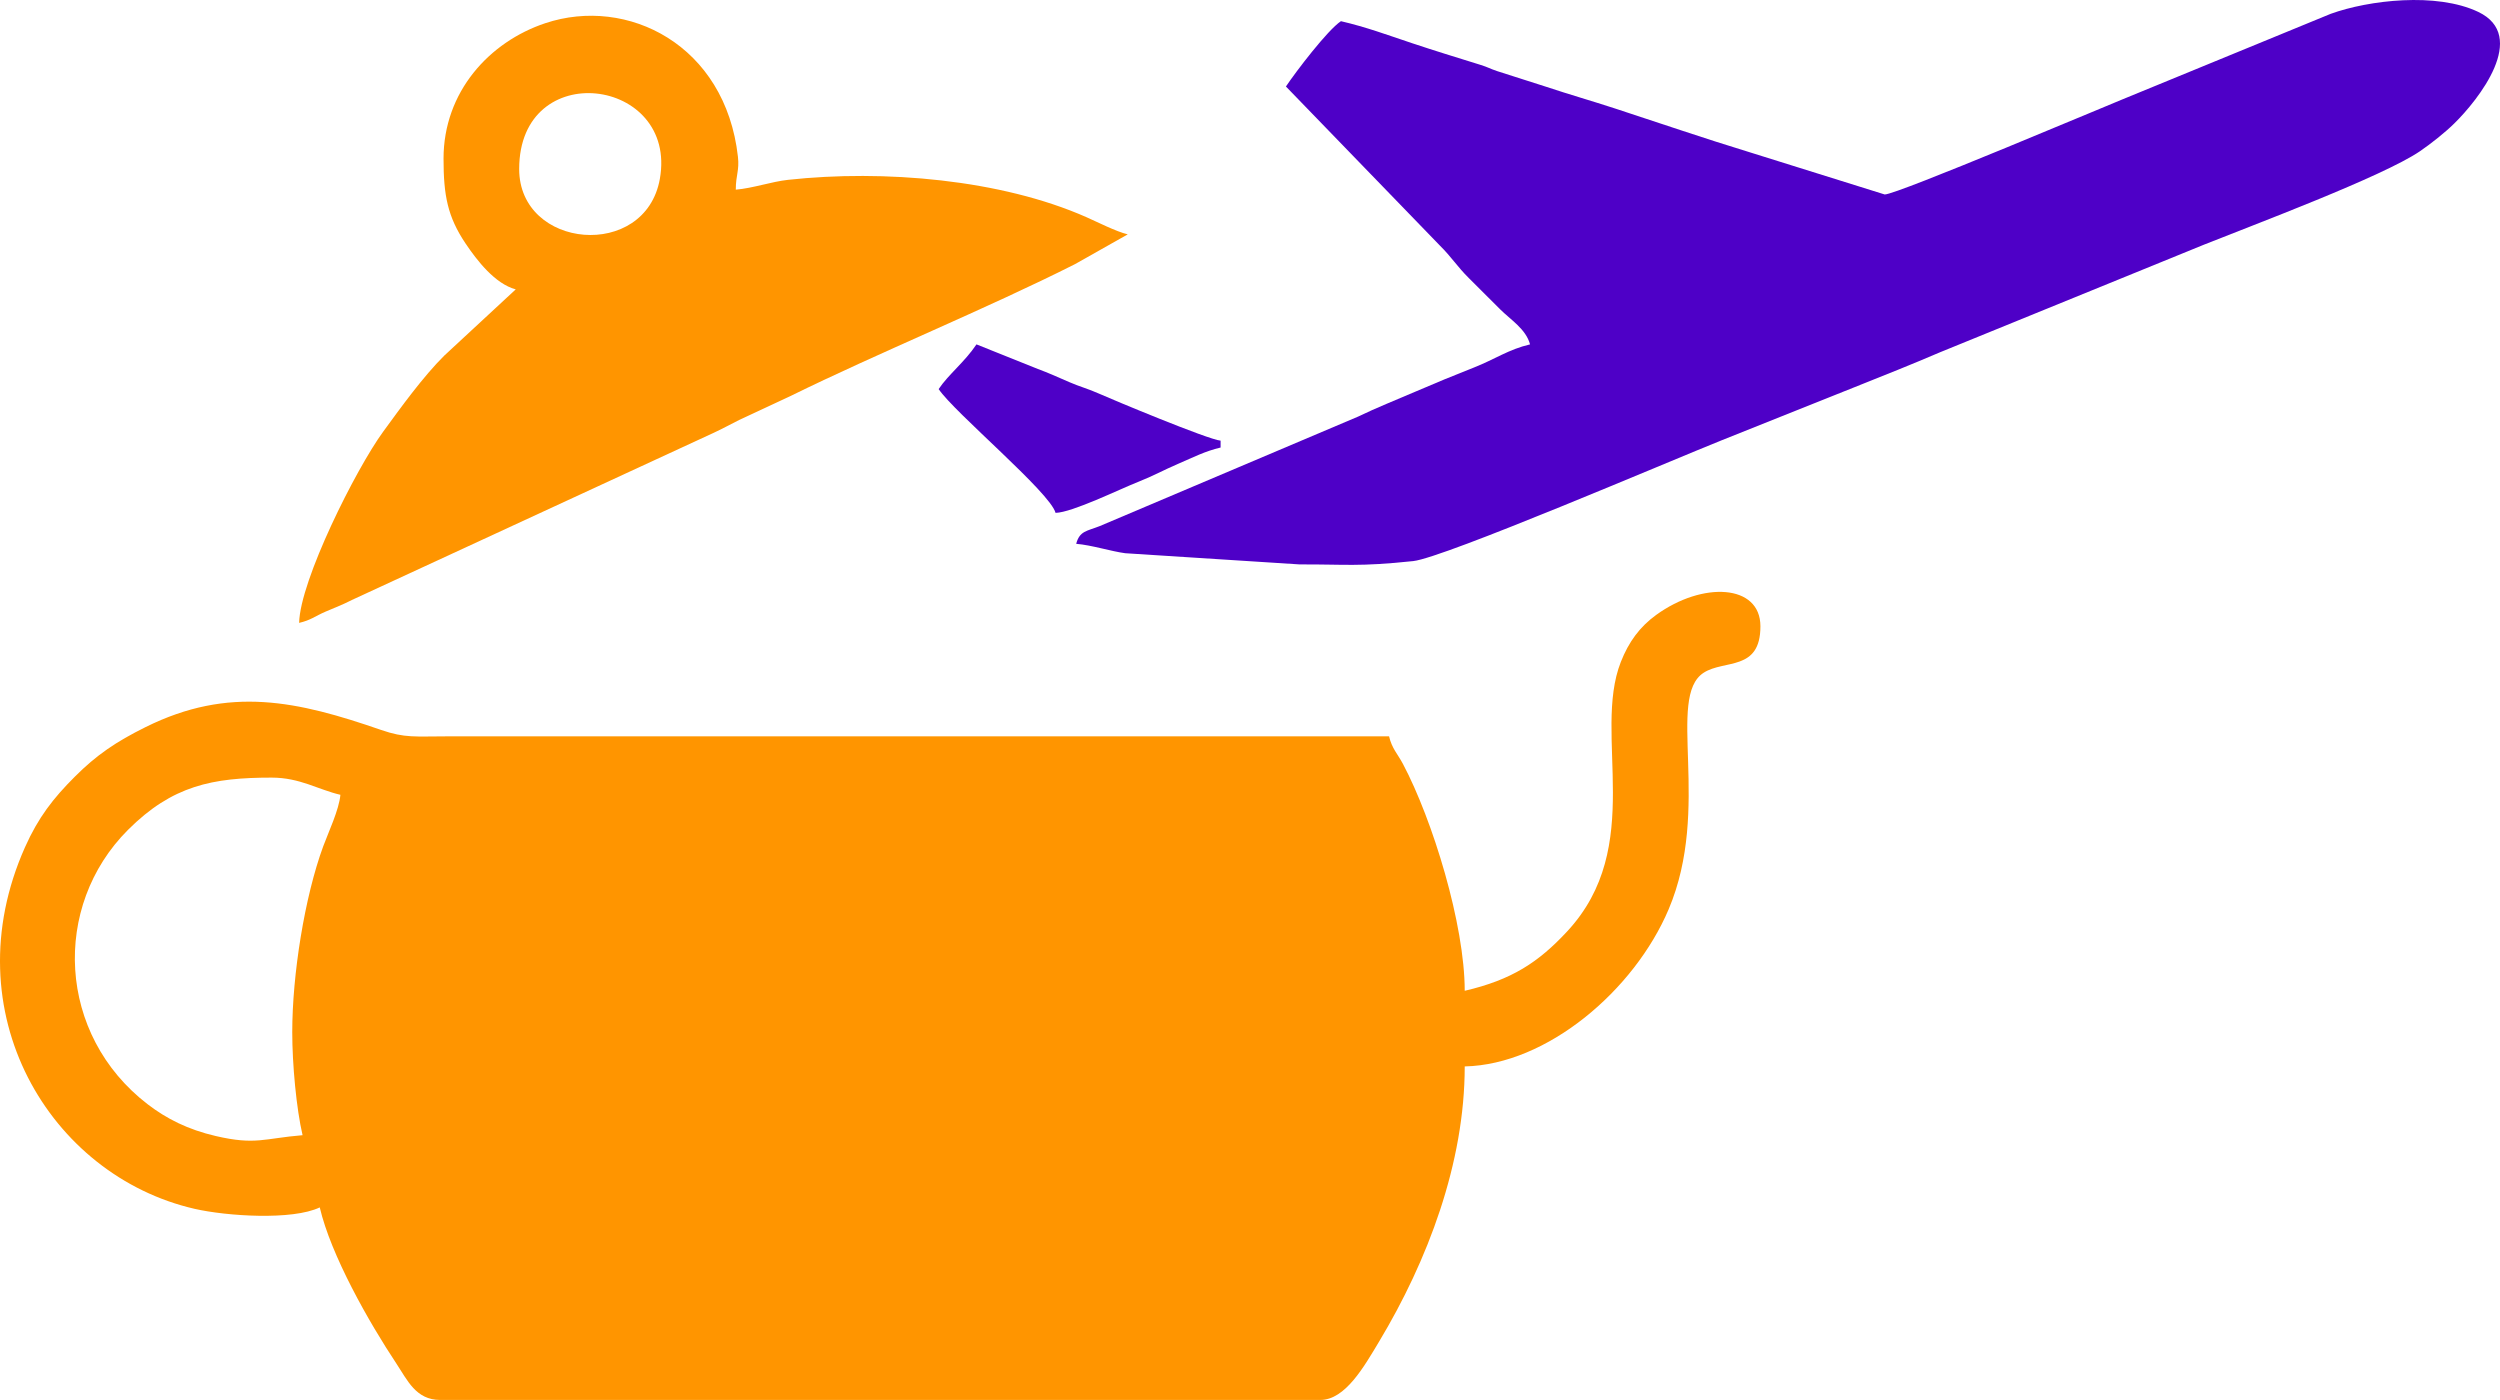 <?xml version="1.0" encoding="UTF-8"?>
<!DOCTYPE svg PUBLIC "-//W3C//DTD SVG 1.1//EN" "http://www.w3.org/Graphics/SVG/1.1/DTD/svg11.dtd">
<!-- Creator: CorelDRAW 2020 (64 Bit) -->
<svg xmlns="http://www.w3.org/2000/svg" xml:space="preserve" width="189.607mm" height="106.176mm" version="1.1" style="shape-rendering:geometricPrecision; text-rendering:geometricPrecision; image-rendering:optimizeQuality; fill-rule:evenodd; clip-rule:evenodd"
viewBox="0 0 19550.92 10948.11"
 xmlns:xlink="http://www.w3.org/1999/xlink"
 xmlns:xodm="http://www.corel.com/coreldraw/odm/2003">
 <defs>
  <style type="text/css">
   <![CDATA[
    .fil1 {fill:#4E00C7}
    .fil0 {fill:#FF9500}
   ]]>
  </style>
 </defs>
 <g id="Camada_x0020_1">
  <g id="_1684873385792">
   <path class="fil0" d="M2285.49 8070.99c0,253.74 32.24,598.79 80.67,806.67 -303.14,25.23 -366.62,79.02 -678.79,6.58 -218.46,-50.68 -385.23,-135.5 -531.86,-247.91 -708.88,-543.52 -752.36,-1548.77 -155.01,-2146.11 347.61,-347.61 661.9,-409.01 1123.66,-409.01 221.6,0 362.69,93.66 537.79,134.45 -9.59,115.27 -95.77,298.03 -134.47,403.32 -145.41,395.64 -241.99,1003.93 -241.99,1452.02zm9169.15 -322.66c0,-517.74 -250.27,-1334.92 -483.57,-1775.1 -40.87,-77.11 -85.76,-119.28 -107.98,-214.69l-7367.58 0.01c-249.22,0.06 -328.31,14.47 -514.68,-49.99 -654.05,-226.18 -1187.87,-347.45 -1842.96,-22.09 -230.42,114.43 -381.5,216.31 -553.14,387.97 -168.51,168.53 -285.31,317.82 -389.47,551.64 -574.75,1290.34 194.74,2567.48 1326.24,2827.36 250.99,57.65 765.59,91.34 979.11,-11.12 86.78,372.49 382.27,895.2 602.34,1226.12 81.67,122.8 149.58,279.66 338.79,279.66l6883.57 0c196.24,0 343.99,-263.85 458.99,-455.24 380.75,-633.67 670.35,-1398.1 670.35,-2152.98 644.3,-14.35 1325.8,-594.73 1594.67,-1228.69 336.96,-794.5 -22.1,-1659.41 273.98,-1850.23 162.08,-104.47 443.8,-10.09 443.8,-362.88 0,-331.03 -451.94,-352.64 -815.19,-89.19 -127.47,92.44 -214.61,209.89 -276.8,368.54 -223.19,569.34 199.01,1441.93 -420.15,2107.41 -223.72,240.47 -431.5,377.55 -800.31,463.47z"/>
   <path class="fil1" d="M10486.63 165.63c-106.21,71.14 -353.09,395.72 -430.22,510.89l1203.52 1243.38c93.82,92.77 134.26,163.15 228.09,255.92 87.56,86.58 155.03,154.57 242.23,241.77 83.38,83.38 203.15,155.3 235.27,275.61 -167.06,38.93 -275.2,116.51 -437.85,180.58 -161.17,63.49 -297.19,119.34 -457.03,188.32 -153.83,66.37 -307.5,126.75 -449.56,195.77l-2020.77 856.35c-101.77,39.99 -157.14,37.49 -184.13,138.54 121.48,10.11 273.93,59.17 383.49,73.62l1364.49 87.54c357.31,-1.4 460.75,19.2 887.81,-26.07 237.9,-25.21 2022.35,-788.91 2415.18,-945.94l1037.45 -414.56c236.98,-94.77 438.24,-174.32 668.17,-272.93l2062.99 -841.02c384.57,-153.94 1399.11,-533.14 1689.2,-730.81 84.49,-57.58 195.13,-145.39 267.57,-216.43 188.68,-185.06 585.97,-684.64 186.9,-873.75 -324.95,-154 -854.72,-92.09 -1152.55,15.66l-1486.62 610.72c-241.22,96.47 -1907.08,803.6 -2001.15,801.99l-1055.93 -330.14c-355.5,-108.45 -696.99,-226.11 -1055.24,-343 -189.57,-61.85 -358.04,-109.53 -531.58,-167.54l-387.13 -123.75c-65.49,-22.02 -64.21,-28.21 -137.21,-51.02 -197.79,-61.84 -339.78,-104.53 -530.88,-168.24 -194.76,-64.94 -353.97,-124.76 -554.52,-171.49z"/>
   <path class="fil0" d="M4060.17 1321.86c0,-881.25 1240.97,-718.8 1100.2,76.51 -113.24,639.81 -1100.2,552.24 -1100.2,-76.51zm-591.56 -80.67c0,286.55 31.83,453.64 171.56,662 90.03,134.21 231.17,316.55 393.11,359.79l-558.18 517.37c-165.85,163.97 -344.99,412.35 -479.15,596.42 -212.52,291.6 -649.25,1161.32 -656.68,1494.44 92.12,-21.46 121.02,-50.96 207.41,-88.36 84.52,-36.61 124.03,-49.59 205.04,-90.75l2832.28 -1308.62c74.12,-34.35 130.26,-66.42 196.66,-99.12l403.34 -188.22c676.59,-333.33 1536.84,-684.11 2223.01,-1030.54l412.5 -232.84c-88.23,-20.55 -239.3,-97.28 -322.89,-134.22 -668.57,-295.5 -1585,-373.98 -2334.47,-292.06 -128.7,14.06 -275.36,65.68 -407.99,76.73 0,-115.12 28.9,-148.53 16.81,-257.06 -97.63,-876.22 -865.56,-1258.58 -1506.78,-1044.7 -436.9,145.74 -795.59,536.11 -795.59,1059.75z"/>
   <path class="fil1" d="M7340.63 3042.75c123.37,184.25 871.44,807.78 914.22,968 130.45,-2.91 501.15,-185.2 645.33,-242 120.13,-47.32 197.92,-92.04 314.89,-142.22 116.16,-49.83 209.33,-98.45 330.45,-126.67l0 -53.77c-97.65,-8.13 -857.57,-325.86 -950.1,-367.45 -84.72,-38.09 -155.09,-56.08 -232.57,-90.08 -77.22,-33.88 -168.55,-74.52 -246.47,-103.09l-479.97 -192.26c-92.94,138.79 -218.2,233.71 -295.77,349.55z"/>
  </g>
 </g>
</svg>
